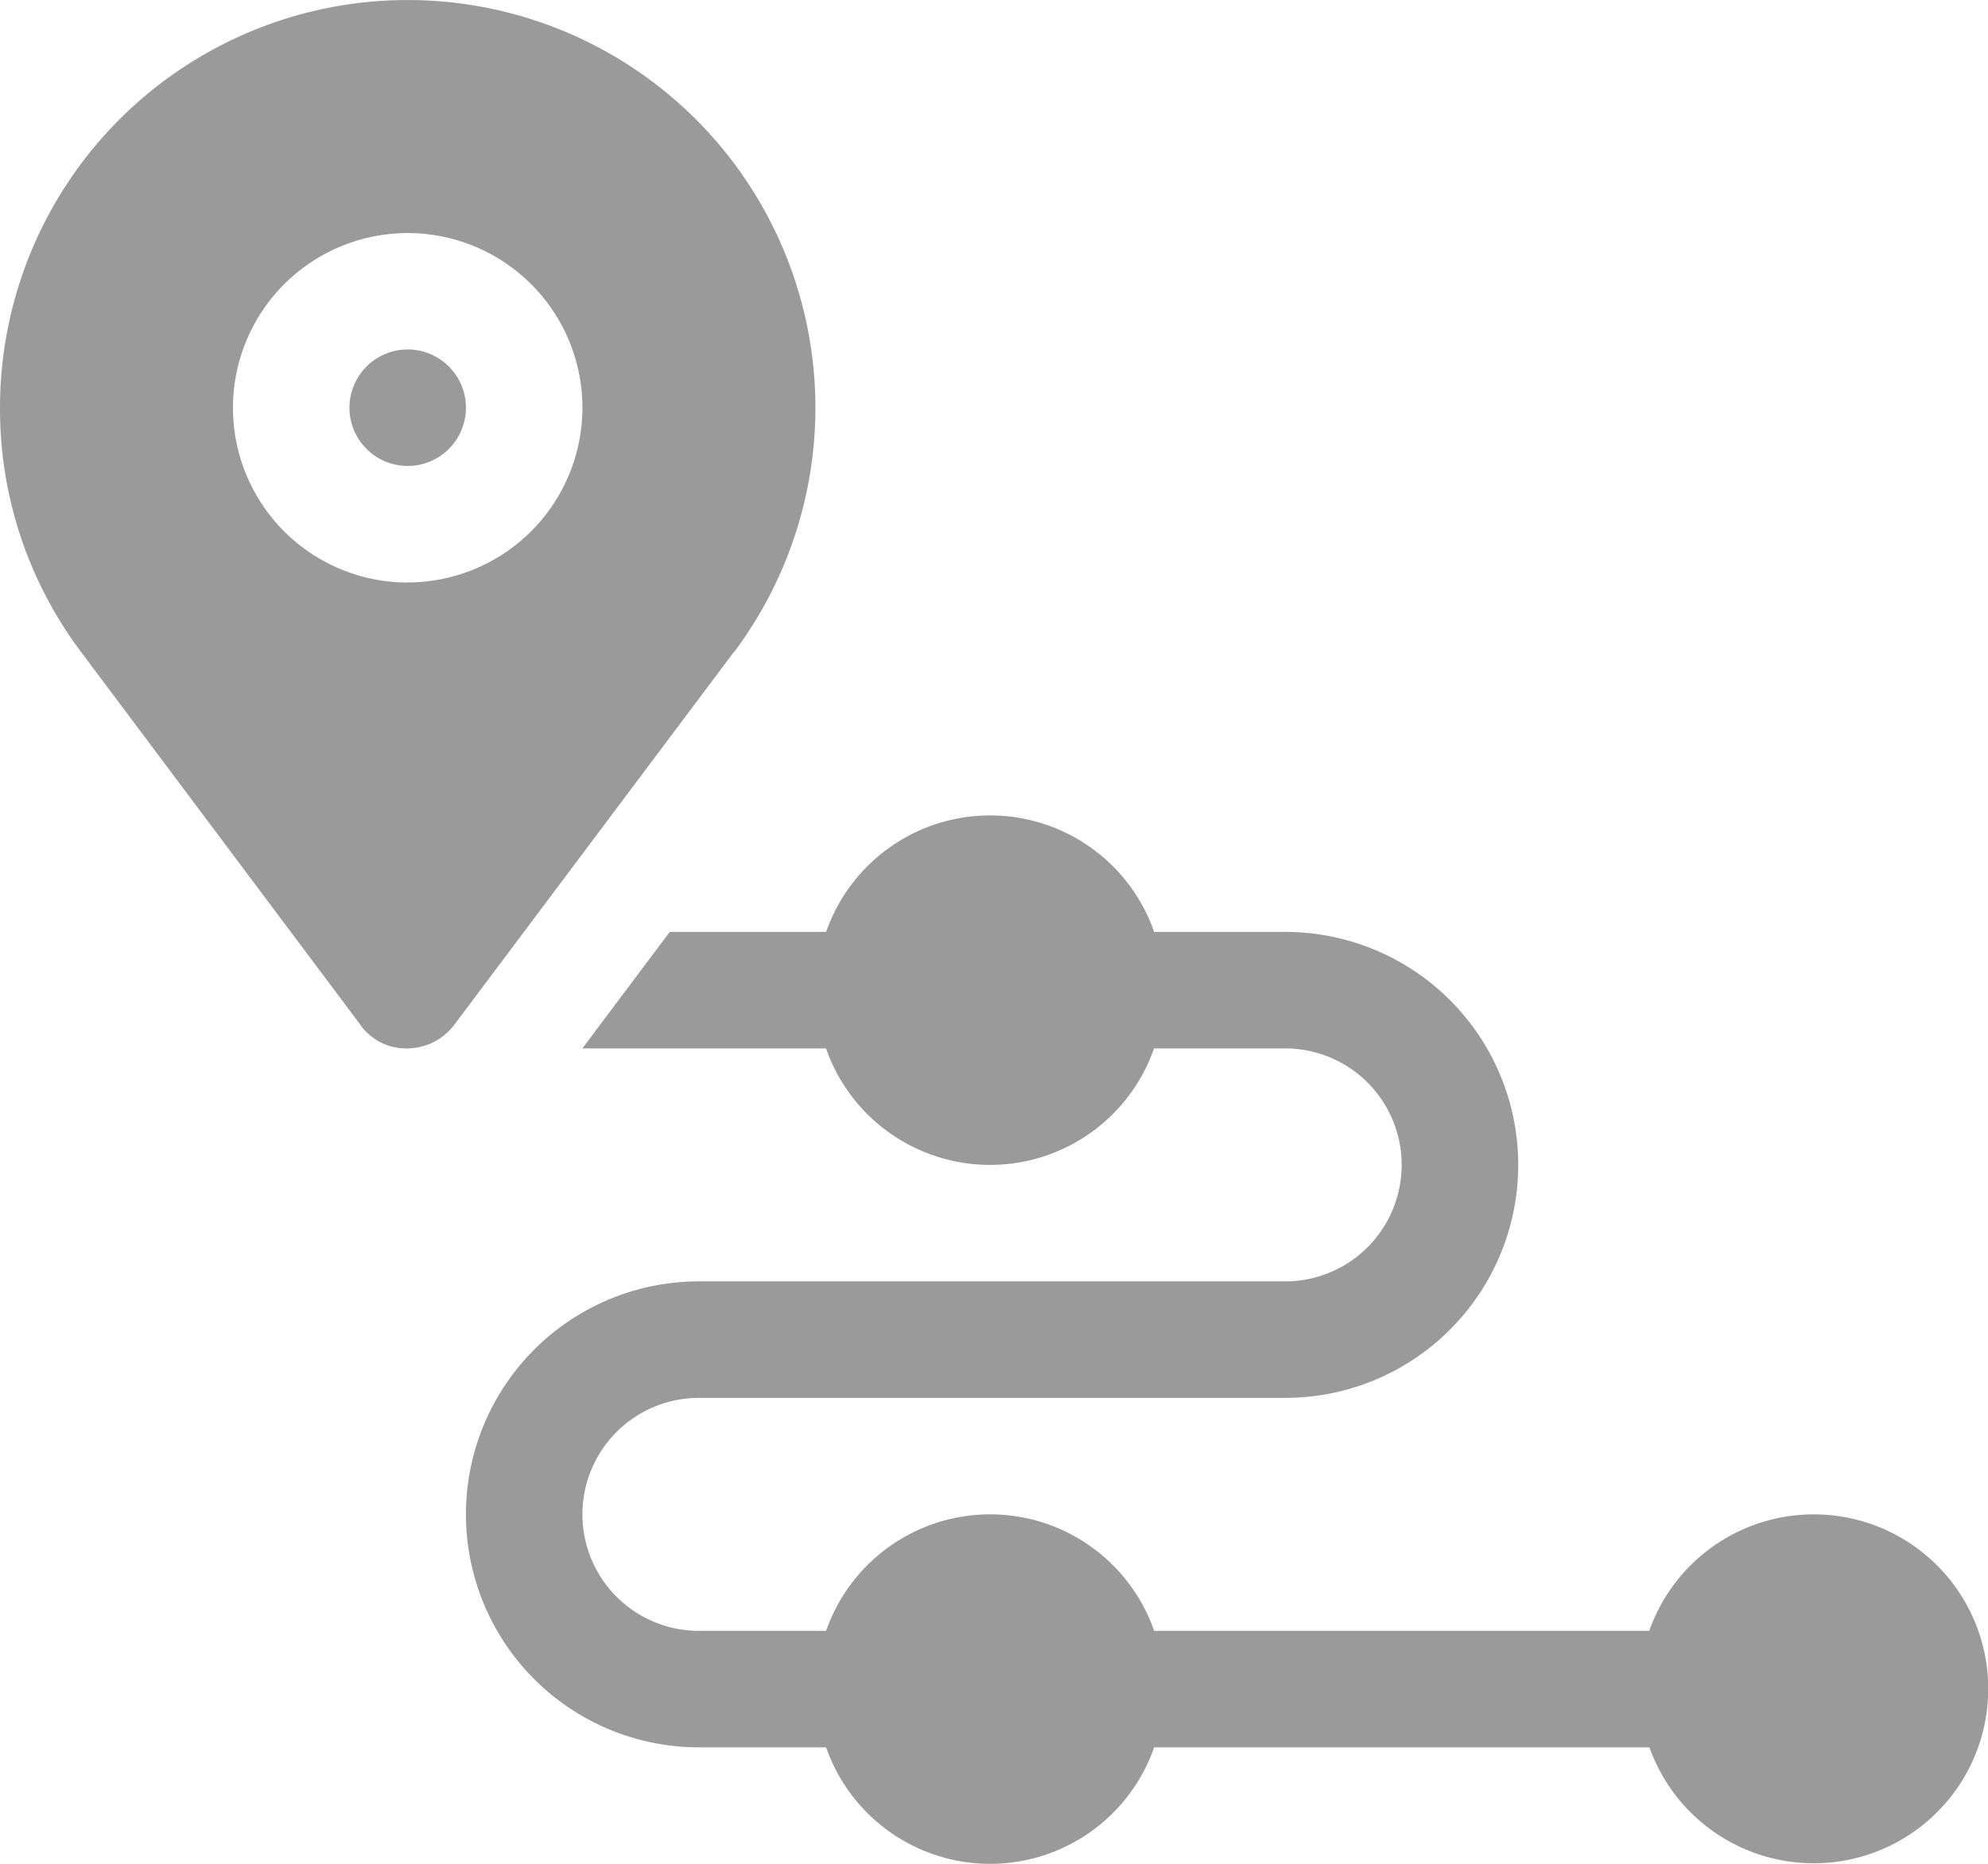 <svg xmlns="http://www.w3.org/2000/svg" width="21.333" height="20" viewBox="0 0 21.333 20"><defs><style>.a{fill:#9a9a9a;}</style></defs><g transform="translate(3.75 3.75)"><g transform="translate(0 0)"><path class="a" d="M90.625,106a.625.625,0,1,0,.625.625A.625.625,0,0,0,90.625,106Z" transform="translate(-90 -106)"/></g></g><g transform="translate(0 0)"><path class="a" d="M189,183.98Z" transform="translate(-181.125 -176.98)"/><path class="a" d="M189.016,183.763l.006-.009-.007.009Z" transform="translate(-181.14 -176.764)"/><path class="a" d="M189.184,183.732h0Z" transform="translate(-181.301 -176.743)"/><path class="a" d="M7.875,23l.007-.009A4.375,4.375,0,1,0,0,20.375,4.339,4.339,0,0,0,.873,23h0l2.987,3.987a.6.6,0,0,0,.512.263.633.633,0,0,0,.5-.25l3-4h0Zm-3.5-.749A1.875,1.875,0,1,1,6.25,20.375,1.877,1.877,0,0,1,4.375,22.25Z" transform="translate(0 -16)"/></g><g transform="translate(5 8.75)"><path class="a" d="M134.458,233.5a1.872,1.872,0,0,0-1.76,1.25h-5.313a1.864,1.864,0,0,0-3.52,0H122.5a1.25,1.25,0,1,1,0-2.5h6.292a2.5,2.5,0,0,0,0-5h-1.407a1.864,1.864,0,0,0-3.52,0h-1.678l-.938,1.25h2.615a1.864,1.864,0,0,0,3.52,0h1.407a1.25,1.25,0,0,1,0,2.5H122.5a2.5,2.5,0,1,0,0,5h1.365a1.864,1.864,0,0,0,3.52,0H132.7a1.872,1.872,0,1,0,1.76-2.5Z" transform="translate(-120 -226)"/></g></svg>